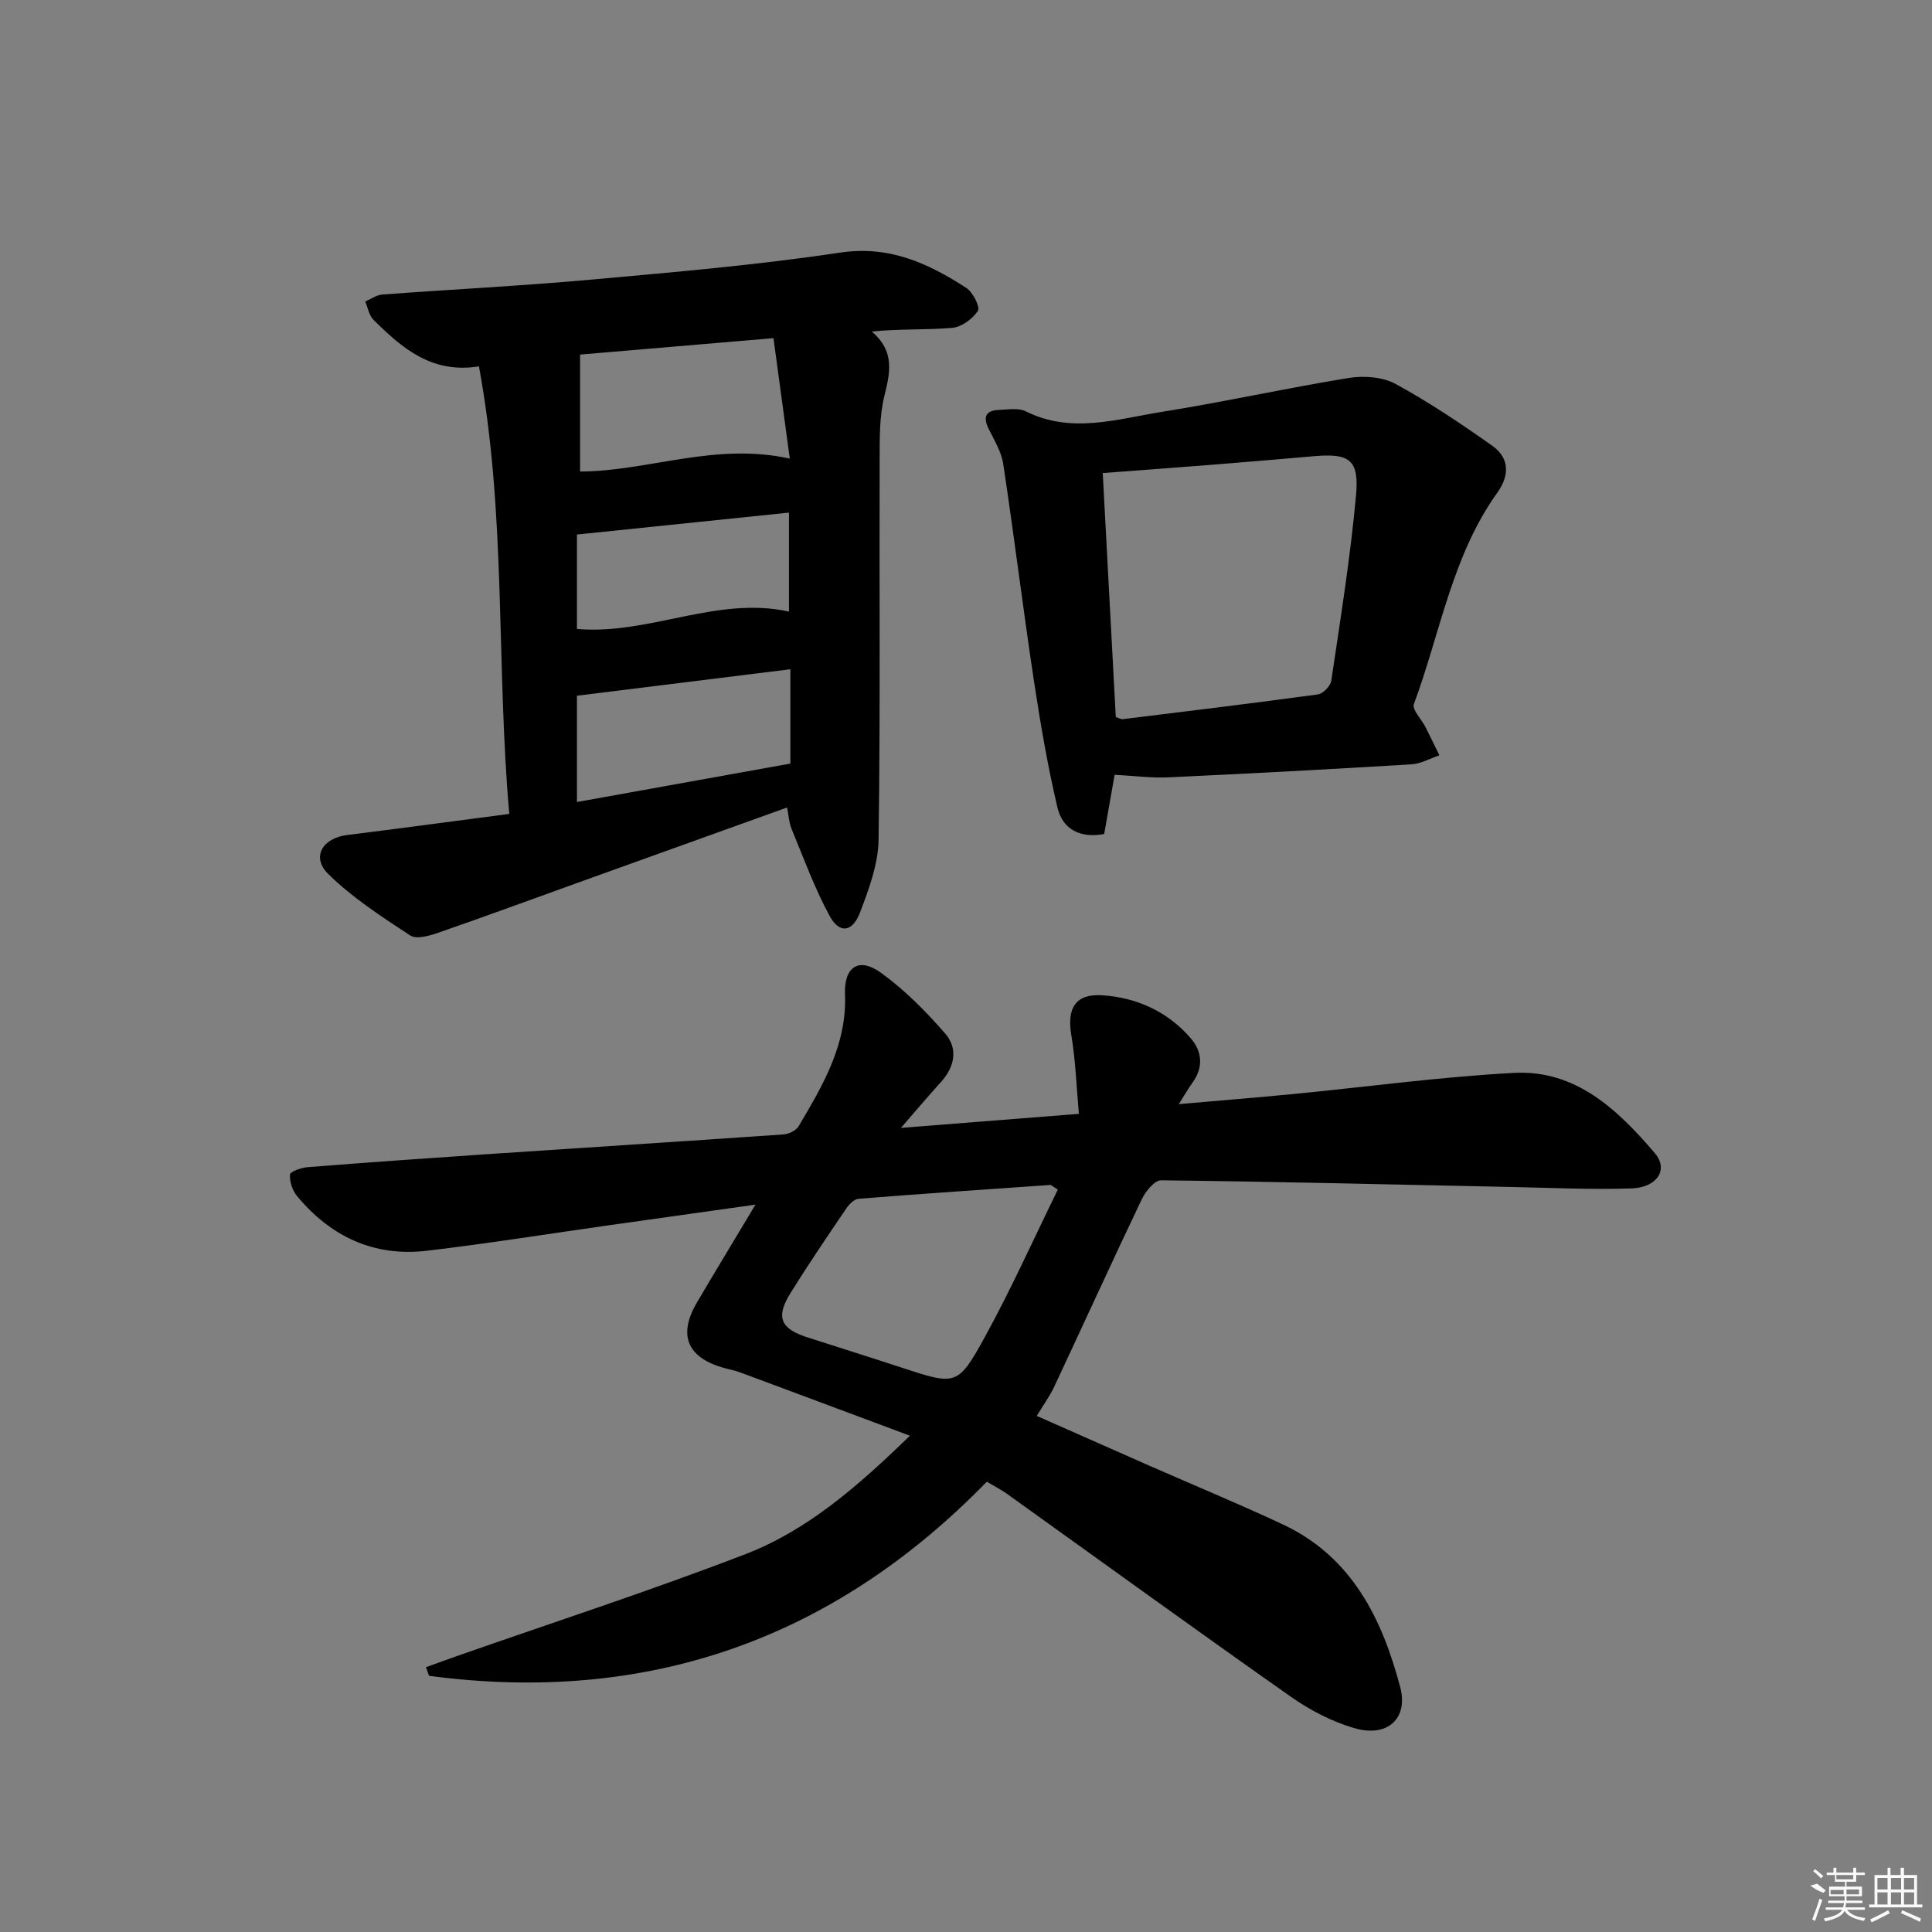 <svg enable-background="new 0 0 400 400" viewBox="0 0 400 400" xmlns="http://www.w3.org/2000/svg"><rect x="0" y="0" width="400" height="400" fill="#808080" stroke="none"/><path d="m188.39 297.25c-12.44-4.64-23.85-8.92-35.28-13.16-1.09-.4-2.25-.58-3.37-.91-7.48-2.16-9.39-6.79-5.46-13.49 3.77-6.42 7.64-12.78 12.13-20.28-10.86 1.53-20.47 2.87-30.07 4.23-12.66 1.79-25.3 3.82-38 5.32-10.92 1.28-19.88-2.94-26.84-11.32-.96-1.16-1.56-3-1.46-4.47.04-.6 2.33-1.42 3.65-1.52 12.43-.98 24.87-1.86 37.31-2.7 20.4-1.37 40.81-2.66 61.22-4.08 1.1-.08 2.61-.81 3.14-1.71 4.99-8.45 10-16.85 9.59-27.31-.22-5.77 2.93-7.73 7.47-4.43 4.9 3.55 9.28 7.97 13.27 12.56 2.66 3.06 2.02 6.83-.83 9.99-2.53 2.8-4.97 5.68-8.34 9.55 12.73-1.01 24.22-1.91 36.85-2.91-.5-5.57-.67-10.97-1.56-16.25-.94-5.57.79-8.64 6.35-8.3 7.17.45 13.58 3.37 18.36 8.88 2.33 2.68 2.71 6.01.38 9.2-.86 1.18-1.58 2.46-2.84 4.46 8.38-.74 16.03-1.35 23.67-2.09 15.22-1.48 30.4-3.55 45.64-4.38 12.86-.71 21.57 7.63 29.25 16.62 2.89 3.39.49 7.13-4.87 7.3-8.31.27-16.63-.13-24.95-.3-24.13-.5-48.26-1.1-72.4-1.38-1.35-.02-3.23 2.29-4.01 3.93-6.15 12.88-12.06 25.87-18.12 38.79-.9 1.93-2.19 3.68-3.62 6.06 7.81 3.45 15.49 6.86 23.19 10.25 9.28 4.08 18.66 7.95 27.83 12.25 14.21 6.68 20.48 19.48 24.22 33.62 1.74 6.58-2.67 10.46-9.35 8.56-4.68-1.33-9.27-3.72-13.27-6.53-19.73-13.87-39.25-28.03-58.86-42.07-1.21-.87-2.56-1.54-4.1-2.46-31.93 32.8-70.48 46.17-115.48 40.19-.21-.59-.42-1.19-.64-1.78 2.06-.74 4.12-1.51 6.18-2.23 20.04-7.02 40.26-13.59 60.07-21.22 12.66-4.91 22.95-13.8 33.95-24.48zm30.62-50.95c-1.28-.82-1.41-.98-1.53-.97-13.24.92-26.47 1.81-39.7 2.86-.91.07-1.96 1.11-2.54 1.97-3.92 5.78-7.84 11.55-11.53 17.47-3.15 5.06-2.16 7.44 3.42 9.24 6.47 2.09 12.96 4.12 19.42 6.24 11.39 3.73 11.73 3.94 17.4-6.39 5.47-9.96 10.12-20.36 15.06-30.42z"/><path d="m105.44 168.51c-2.73-30.98-.57-61.82-6.28-92.66-9.8 1.58-15.95-3.81-21.82-9.62-.93-.92-1.17-2.52-1.73-3.8 1.18-.5 2.33-1.36 3.54-1.45 14.42-1.07 28.88-1.79 43.28-3.09 17.2-1.55 34.44-3.03 51.5-5.59 10.21-1.53 18.22 2.21 26.11 7.29 1.37.88 2.93 3.97 2.42 4.77-1.07 1.67-3.39 3.35-5.32 3.52-5.41.47-10.88.16-16.63.76 4.75 4.09 3.81 8.43 2.6 13.29-1.02 4.13-.98 8.58-.99 12.89-.08 26.33.16 52.65-.22 78.97-.07 5.1-2 10.32-3.87 15.19-1.56 4.07-4.26 4.36-6.27.65-3.1-5.73-5.36-11.93-7.86-17.98-.55-1.33-.62-2.87-.94-4.47-14.33 5.15-28.33 10.18-42.33 15.22-10 3.6-19.97 7.27-30 10.75-1.8.62-4.45 1.36-5.7.53-5.91-3.89-11.97-7.8-16.97-12.73-3.57-3.51-1.17-7.45 3.92-8.07 10.84-1.34 21.67-2.82 33.56-4.37zm58.08-73.56c-1.15-8.46-2.24-16.56-3.38-24.94-14.09 1.2-27.4 2.33-40.04 3.4v24.22c14.14-.07 27.93-6.11 43.42-2.68zm-44.07 71.1c14.99-2.7 29.62-5.33 44.19-7.96 0-6.79 0-13.18 0-19.53-14.92 1.85-29.5 3.66-44.19 5.48zm43.9-59.92c-14.99 1.55-29.35 3.04-43.9 4.54v19.55c14.99 1.29 28.91-6.88 43.9-3.6 0-6.8 0-13.41 0-20.49z"/><path d="m230.77 160.41c-.7 3.97-1.41 8.02-2.16 12.26-4.91.93-8.6-.91-9.68-5.49-2.04-8.67-3.55-17.49-4.88-26.31-2.25-14.92-4.09-29.89-6.34-44.81-.38-2.52-1.86-4.92-3.02-7.27-1.26-2.55-.55-3.84 2.22-3.93 1.82-.06 3.94-.45 5.44.29 9.46 4.74 18.92 1.6 28.27.11 12.93-2.06 25.73-4.92 38.65-7.01 3.11-.5 6.99-.22 9.67 1.24 6.95 3.79 13.58 8.24 20.06 12.83 3.54 2.51 3.54 6.14 1.03 9.64-9.43 13.15-11.83 29.11-17.31 43.84-.41 1.11 1.57 3.09 2.39 4.69.99 1.95 1.93 3.93 2.9 5.89-1.93.65-3.83 1.75-5.79 1.87-16.75 1.01-33.51 1.91-50.28 2.69-3.44.17-6.91-.3-11.17-.53zm.24-11.96c.81.27 1.13.48 1.41.45 13.48-1.66 26.97-3.29 40.43-5.13 1.07-.15 2.62-1.74 2.78-2.84 1.89-12.76 3.95-25.52 5.12-38.36.68-7.44-1.39-8.76-8.71-8.12-6.93.6-13.87 1.2-20.81 1.75-7.56.6-15.13 1.15-22.92 1.74.92 17.05 1.82 33.87 2.7 50.51z"/><g fill="#fafafa"><path d="m374.8 390.4 1.4-.4c.7.5 1.3 1 1.8 1.4l-.5.5c-1.5-.6-2.1-1.1-2.7-1.5zm1 7.3-.6-.3c.5-1.4 1.1-2.8 1.5-4.3.2.1.4.2.6.3-.5 1.3-1 2.8-1.5 4.3zm-.4-10.3.4-.4c.4.3 1 .8 1.7 1.4l-.5.5c-.4-.5-1-1-1.6-1.5zm2.5.3h1.7v-1h.6v1h3.5v-1h.6v1h1.8v.5h-1.8v1.4h-2v1h3.2v2h-3.2v.9h3.3v.5h-3.4c0 .3-.1.6-.1.9h4v.5h-3.7c.7.9 1.9 1.5 3.8 1.7-.1.2-.2.4-.3.6-2.1-.4-3.5-1.1-4-2.1-.4 1-1.8 1.7-4 2.2-.1-.2-.2-.4-.3-.6 2.1-.4 3.4-1 3.8-1.8h-3.4v-.5h3.6c.1-.3.1-.6.2-.9h-3.3v-.5h3.4c0-.3 0-.6 0-.9h-3.2v-2h3.3v-1h-2.1v-1.4h-1.7v-.5zm1.1 3.5v1h2.7c0-.3 0-.4 0-.4 0-.1 0-.2 0-.2 0-.1 0-.2 0-.3h-2.7zm1.2-3v.9h3.5v-.9zm4.7 3h-2.6v.6.4h2.6z"/><path d="m393.6 386.7h.6v1.5h2.7v6.1h1.1v.6h-11v-.6h1.1v-6.1h2.7v-1.5h.6v1.5h2.1v-1.5zm-2.7 8.8.4.6c-1.2.6-2.5 1.3-3.8 1.9-.1-.2-.2-.4-.3-.6 1.2-.6 2.5-1.2 3.7-1.9zm-2.2-6.7v2.4h2.1v-2.4zm0 3v2.5h2.1v-2.5zm2.8-3v2.4h2.1v-2.4zm0 3v2.5h2.1v-2.5zm6 6.1c-1.4-.7-2.7-1.3-3.9-1.8l.2-.6c1.5.6 2.7 1.2 3.9 1.7zm-1.2-9.1h-2.1v2.4h2.1zm-2.1 3v2.5h2.1v-2.5z"/></g></svg>